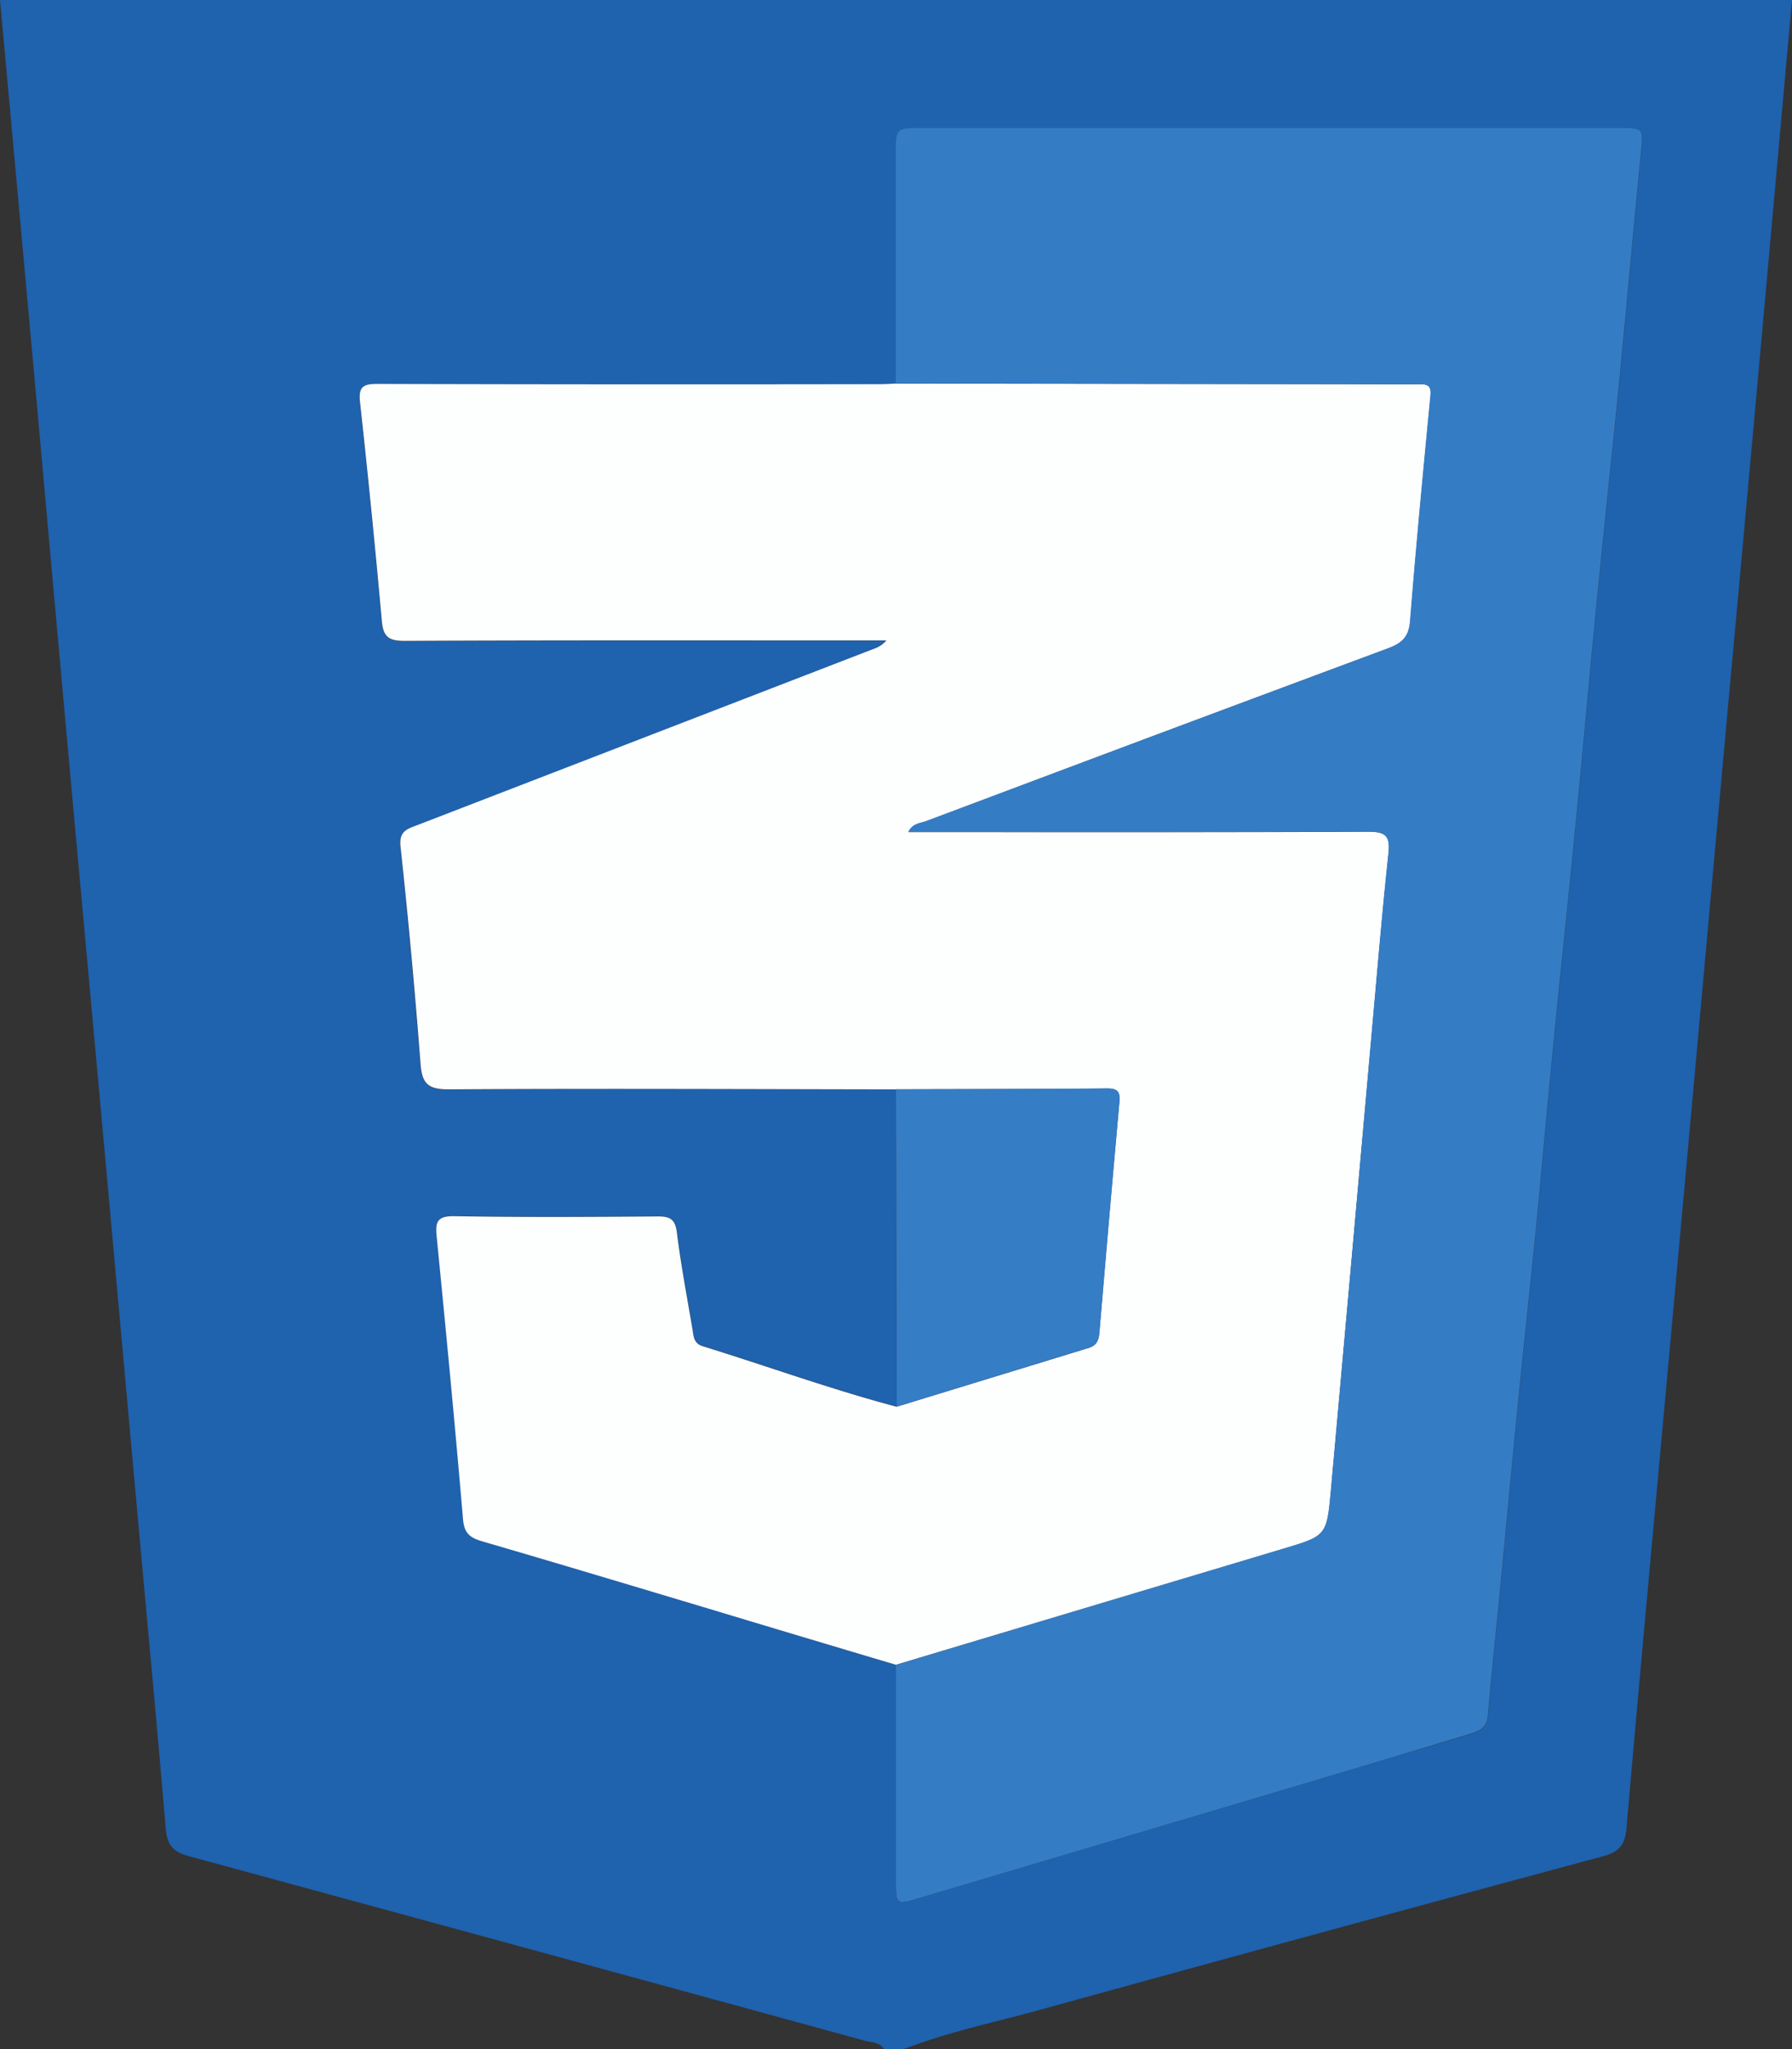 <svg id="Layer_1" data-name="Layer 1" xmlns="http://www.w3.org/2000/svg" viewBox="0 0 448 512"><rect x="0" y="0" width="448" height="512" fill="#333333" stroke="none"/><defs><style>.cls-1{fill:#1f62ae;}.cls-2{fill:#fdfefe;}.cls-3{fill:#347dc5;}.cls-4{fill:#357dc5;}</style></defs><title>css-icon</title><path class="cls-1" d="M433,641h-5c-1.14-1.77-3.13-1.62-4.81-2.08q-84.46-23.13-168.95-46.1c-4.1-1.11-5.48-2.91-5.82-7-2-23.9-4.26-47.78-6.43-71.66q-4.22-46.53-8.43-93.07-4.26-46.77-8.55-93.55-4.22-46.53-8.39-93.06Q211.84,181.77,207,129H655q-3.69,41.05-7.39,82.11-4.27,47.28-8.62,94.55-4.2,46.27-8.38,92.56-4.29,47.28-8.62,94.55c-2.82,31-5.69,62-8.37,93.06-.35,4-1.7,5.88-5.82,7q-70.35,18.92-140.56,38.31C455.8,634.31,444.12,636.7,433,641Zm-2-239.84.19,79.3c-16.37-4.34-32.28-10.15-48.46-15.12-2.34-.72-2.29-2.57-2.59-4.32-1.36-8-2.89-16-3.89-24.12-.42-3.31-1.69-4-4.73-4-17,.13-34,.23-50.94-.06-4.37-.07-4.73,1.55-4.38,5.14,2.32,23.52,4.6,47,6.58,70.58.3,3.58,1.77,4.64,4.8,5.53,18.82,5.48,37.59,11.13,56.37,16.75Q407.47,538,431,545q0,27,0,54c0,6,.06,6,5.91,4.21Q481.46,590,526,576.78q23.94-7.11,47.89-14.24c2.39-.72,4.79-1.3,5.08-4.61.91-10.27,2-20.51,3-30.77,1.46-15.06,2.82-30.12,4.32-45.17s3.16-30.09,4.65-45.14c1.5-15.22,2.81-30.45,4.31-45.67,1.84-18.69,3.85-37.37,5.68-56.06,1.82-18.52,3.44-37.07,5.27-55.6,1.84-18.69,3.88-37.36,5.72-56s3.46-37.4,5.32-56.09c.62-6.3.79-6.35-5.75-6.35h-174c-6.52,0-6.54,0-6.54,6.84q0,28.49,0,57c-1.32,0-2.65.15-4,.15q-62.73,0-125.44-.06c-3.53,0-5,.48-4.55,4.54q3,27.3,5.44,54.67c.36,4,1.67,5,5.7,5,38.48-.19,77-.11,115.45-.11h5a7,7,0,0,1-3.17,2.1q-57,22-114,44c-2.48,1-4.72,1.45-4.31,5.34q2.87,27.07,5,54.21c.37,4.86,1.63,6.55,6.92,6.52C356.35,400.94,393.66,401.13,431,401.18Z" transform="translate(-207 -129.02)"/><path class="cls-2" d="M431,545Q407.47,538,383.92,530.9c-18.78-5.62-37.55-11.27-56.37-16.75-3-.89-4.5-1.95-4.8-5.53-2-23.55-4.26-47.06-6.58-70.58-.35-3.59,0-5.21,4.38-5.14,17,.29,34,.19,50.94.06,3,0,4.31.65,4.73,4,1,8.08,2.53,16.09,3.89,24.12.3,1.75.25,3.6,2.59,4.32,16.18,5,32.09,10.78,48.46,15.12q24-7.35,48-14.69c1.86-.57,2.5-1.79,2.66-3.68q2.4-28.8,5-57.6c.22-2.46-.18-3.57-3-3.54-17.62.16-35.23.16-52.85.21-37.31-.05-74.62-.24-111.93,0-5.29,0-6.55-1.66-6.92-6.52q-2.08-27.13-5-54.21c-.41-3.89,1.83-4.38,4.31-5.34q57-22,114-44a7,7,0,0,0,3.17-2.1h-5c-38.48,0-77-.08-115.45.11-4,0-5.34-1-5.7-5Q300,256.8,297,229.49c-.45-4.06,1-4.55,4.55-4.54q62.71.17,125.44.06c1.33,0,2.66-.1,4-.15l117,.16c4.67,0,9.34.06,14,0,2.11,0,2.89.53,2.67,2.86-1.8,18.73-3.61,37.47-5.08,56.23-.31,4-1.95,5.59-5.51,6.91q-57.78,21.42-115.44,43.19c-1.47.55-3.48.54-4.48,2.73H437c37.33,0,74.65.08,112-.11,4.55,0,5.61,1.16,5.13,5.56-1.54,14.24-2.72,28.52-4,42.78q-5.21,58.23-10.4,116.45c-1,11.25-1.2,11.2-12.15,14.48Q479.26,530.53,431,545Z" transform="translate(-207 -129.02)"/><path class="cls-3" d="M431,545q48.27-14.47,96.54-28.95c11-3.28,11.12-3.23,12.15-14.48q5.29-58.22,10.4-116.45c1.28-14.26,2.46-28.54,4-42.78.48-4.4-.58-5.59-5.13-5.56-37.33.19-74.65.11-112,.11h-2.89c1-2.19,3-2.18,4.48-2.73Q496.25,312.49,554,291c3.56-1.32,5.2-2.9,5.51-6.91,1.47-18.76,3.28-37.5,5.08-56.23.22-2.33-.56-2.9-2.67-2.86-4.66.08-9.33,0-14,0l-117-.16q0-28.5,0-57c0-6.81,0-6.84,6.54-6.84h174c6.54,0,6.37.05,5.75,6.35-1.86,18.69-3.48,37.4-5.32,56.09s-3.88,37.36-5.72,56c-1.83,18.53-3.45,37.08-5.27,55.6-1.83,18.69-3.84,37.37-5.68,56.06-1.5,15.22-2.81,30.45-4.31,45.67-1.49,15-3.16,30.09-4.65,45.14s-2.86,30.11-4.32,45.17c-1,10.26-2.1,20.5-3,30.77-.29,3.31-2.69,3.89-5.08,4.61Q550,569.68,526,576.78q-44.55,13.22-89.1,26.45C431.07,605,431,605,431,599Q431,572,431,545Z" transform="translate(-207 -129.02)"/><path class="cls-4" d="M431,401.18c17.62-.05,35.23-.05,52.85-.21,2.84,0,3.24,1.08,3,3.54q-2.58,28.8-5,57.6c-.16,1.89-.8,3.11-2.66,3.68q-24,7.32-48,14.69Q431.07,440.84,431,401.18Z" transform="translate(-207 -129.02)"/></svg>